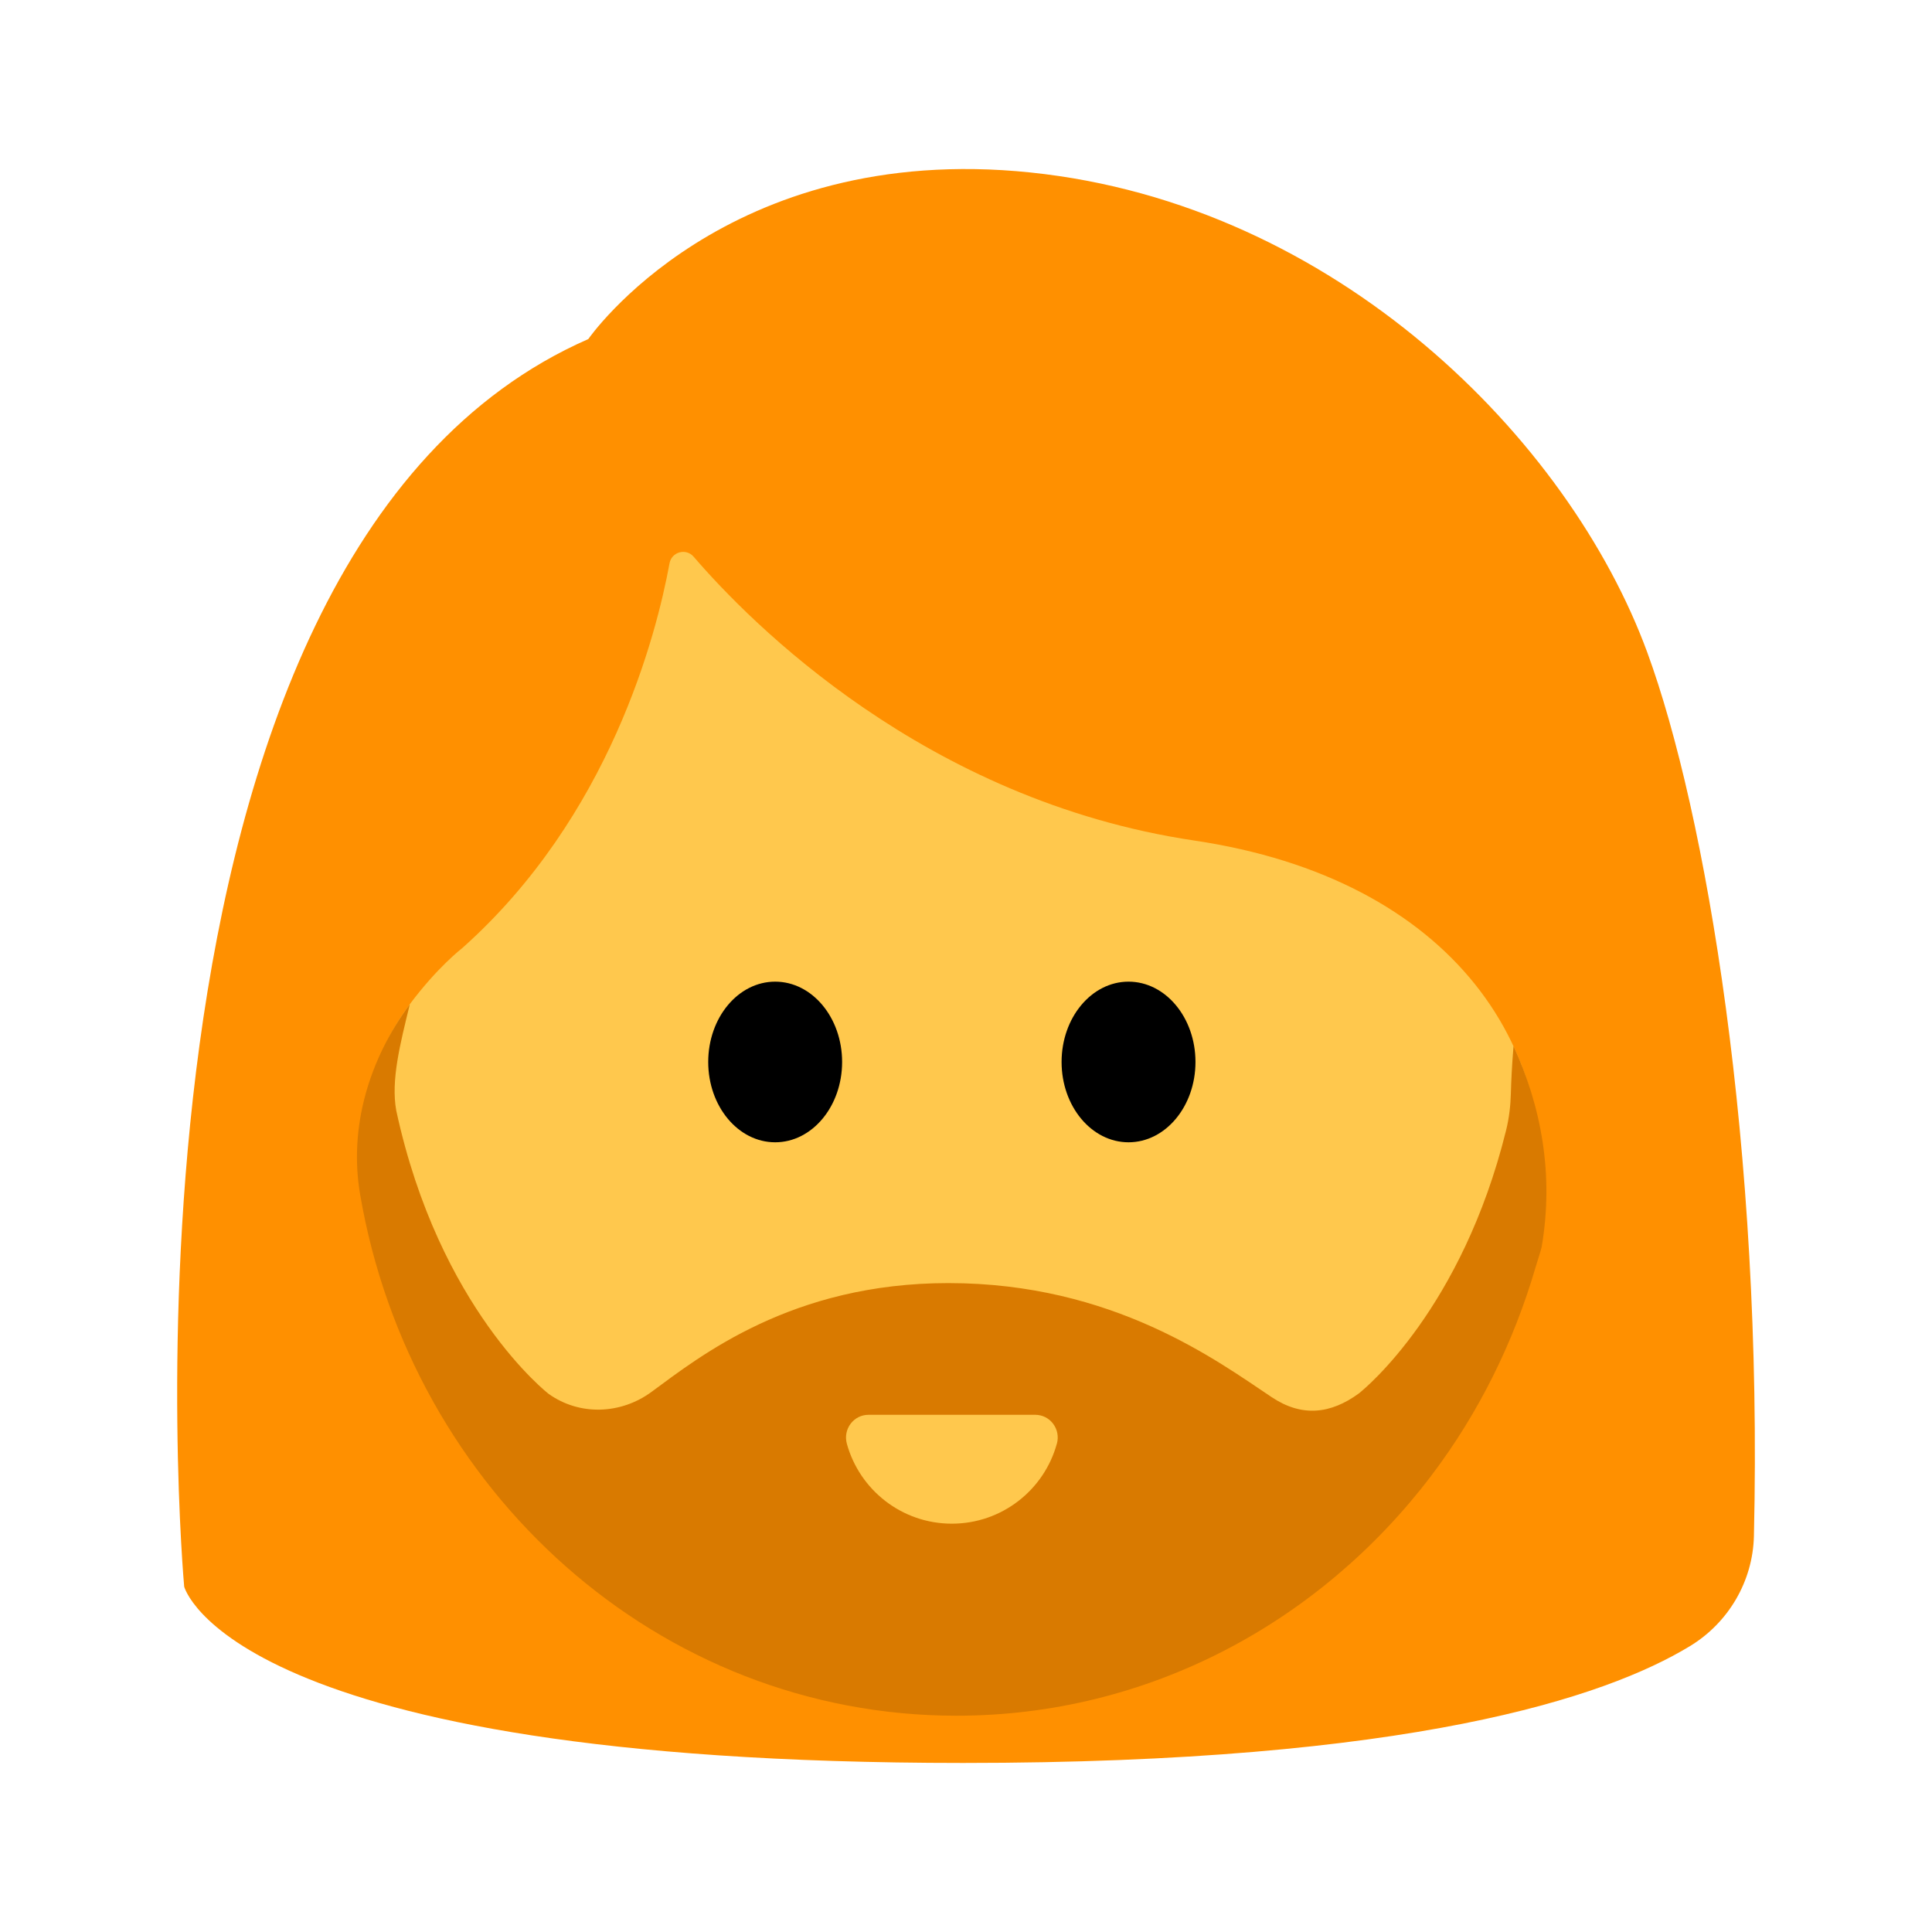 <?xml version="1.0" encoding="UTF-8"?><svg id="Layer_1" xmlns="http://www.w3.org/2000/svg" viewBox="0 0 40 40"><g><path d="m3.813,32.846S1.874,11.537,12.18,7.02c0,0,2.833-4.106,9.156-3.449,6.323.657,11.152,5.527,12.769,9.936,1.205,3.284,2.397,10.238,2.208,18.295-.022.935-.525,1.793-1.324,2.279-1.744,1.06-5.787,2.419-15.05,2.419-15.192,0-16.127-3.654-16.127-3.654Z" fill="#ff9000"/><path d="m24.73,17.403c-5.578-.829-9.206-4.524-10.368-5.876-.158-.184-.456-.103-.5.135-.271,1.478-1.232,5.24-4.29,7.966,0,0-.513.392-1.088,1.164-.844,1.133-1.177,2.576-.938,3.969,1.045,6.087,6.132,10.706,12.254,10.706,5.754,0,10.595-4.081,12.024-9.626.711-4.118-1.783-7.648-7.095-8.438Z" fill="#ffc84d"/><ellipse cx="16.049" cy="21.987" rx="1.386" ry="1.663"/><ellipse cx="23.365" cy="21.987" rx="1.386" ry="1.663"/><path d="m31.336,21.659c-.034.404-.049.742-.055.977-.007.258-.037.516-.099.766-.911,3.688-2.905,5.333-3.045,5.445-.59.433-1.186.494-1.806.081-1.126-.75-3.281-2.363-6.695-2.363-3.247,0-5.145,1.516-6.145,2.251-.635.468-1.49.501-2.133.042,0,0-2.265-1.749-3.154-5.865-.114-.626.082-1.384.281-2.201-.843,1.14-1.268,2.546-1.028,3.944,1.052,6.132,6.178,10.786,12.346,10.786,3.982,0,7.529-1.94,9.827-4.965.006-.009.012-.017.019-.026.957-1.267,1.687-2.726,2.148-4.309h0c.039-.133.085-.263.12-.398.26-1.506-.009-2.919-.581-4.165Zm-9.455,8.231c-.262.955-1.136,1.656-2.174,1.656s-1.912-.702-2.174-1.656c-.082-.3.138-.598.449-.598h3.451c.311,0,.531.298.449.598Z" fill="#d97a00"/></g><rect width="40" height="40" fill="none"/></svg>